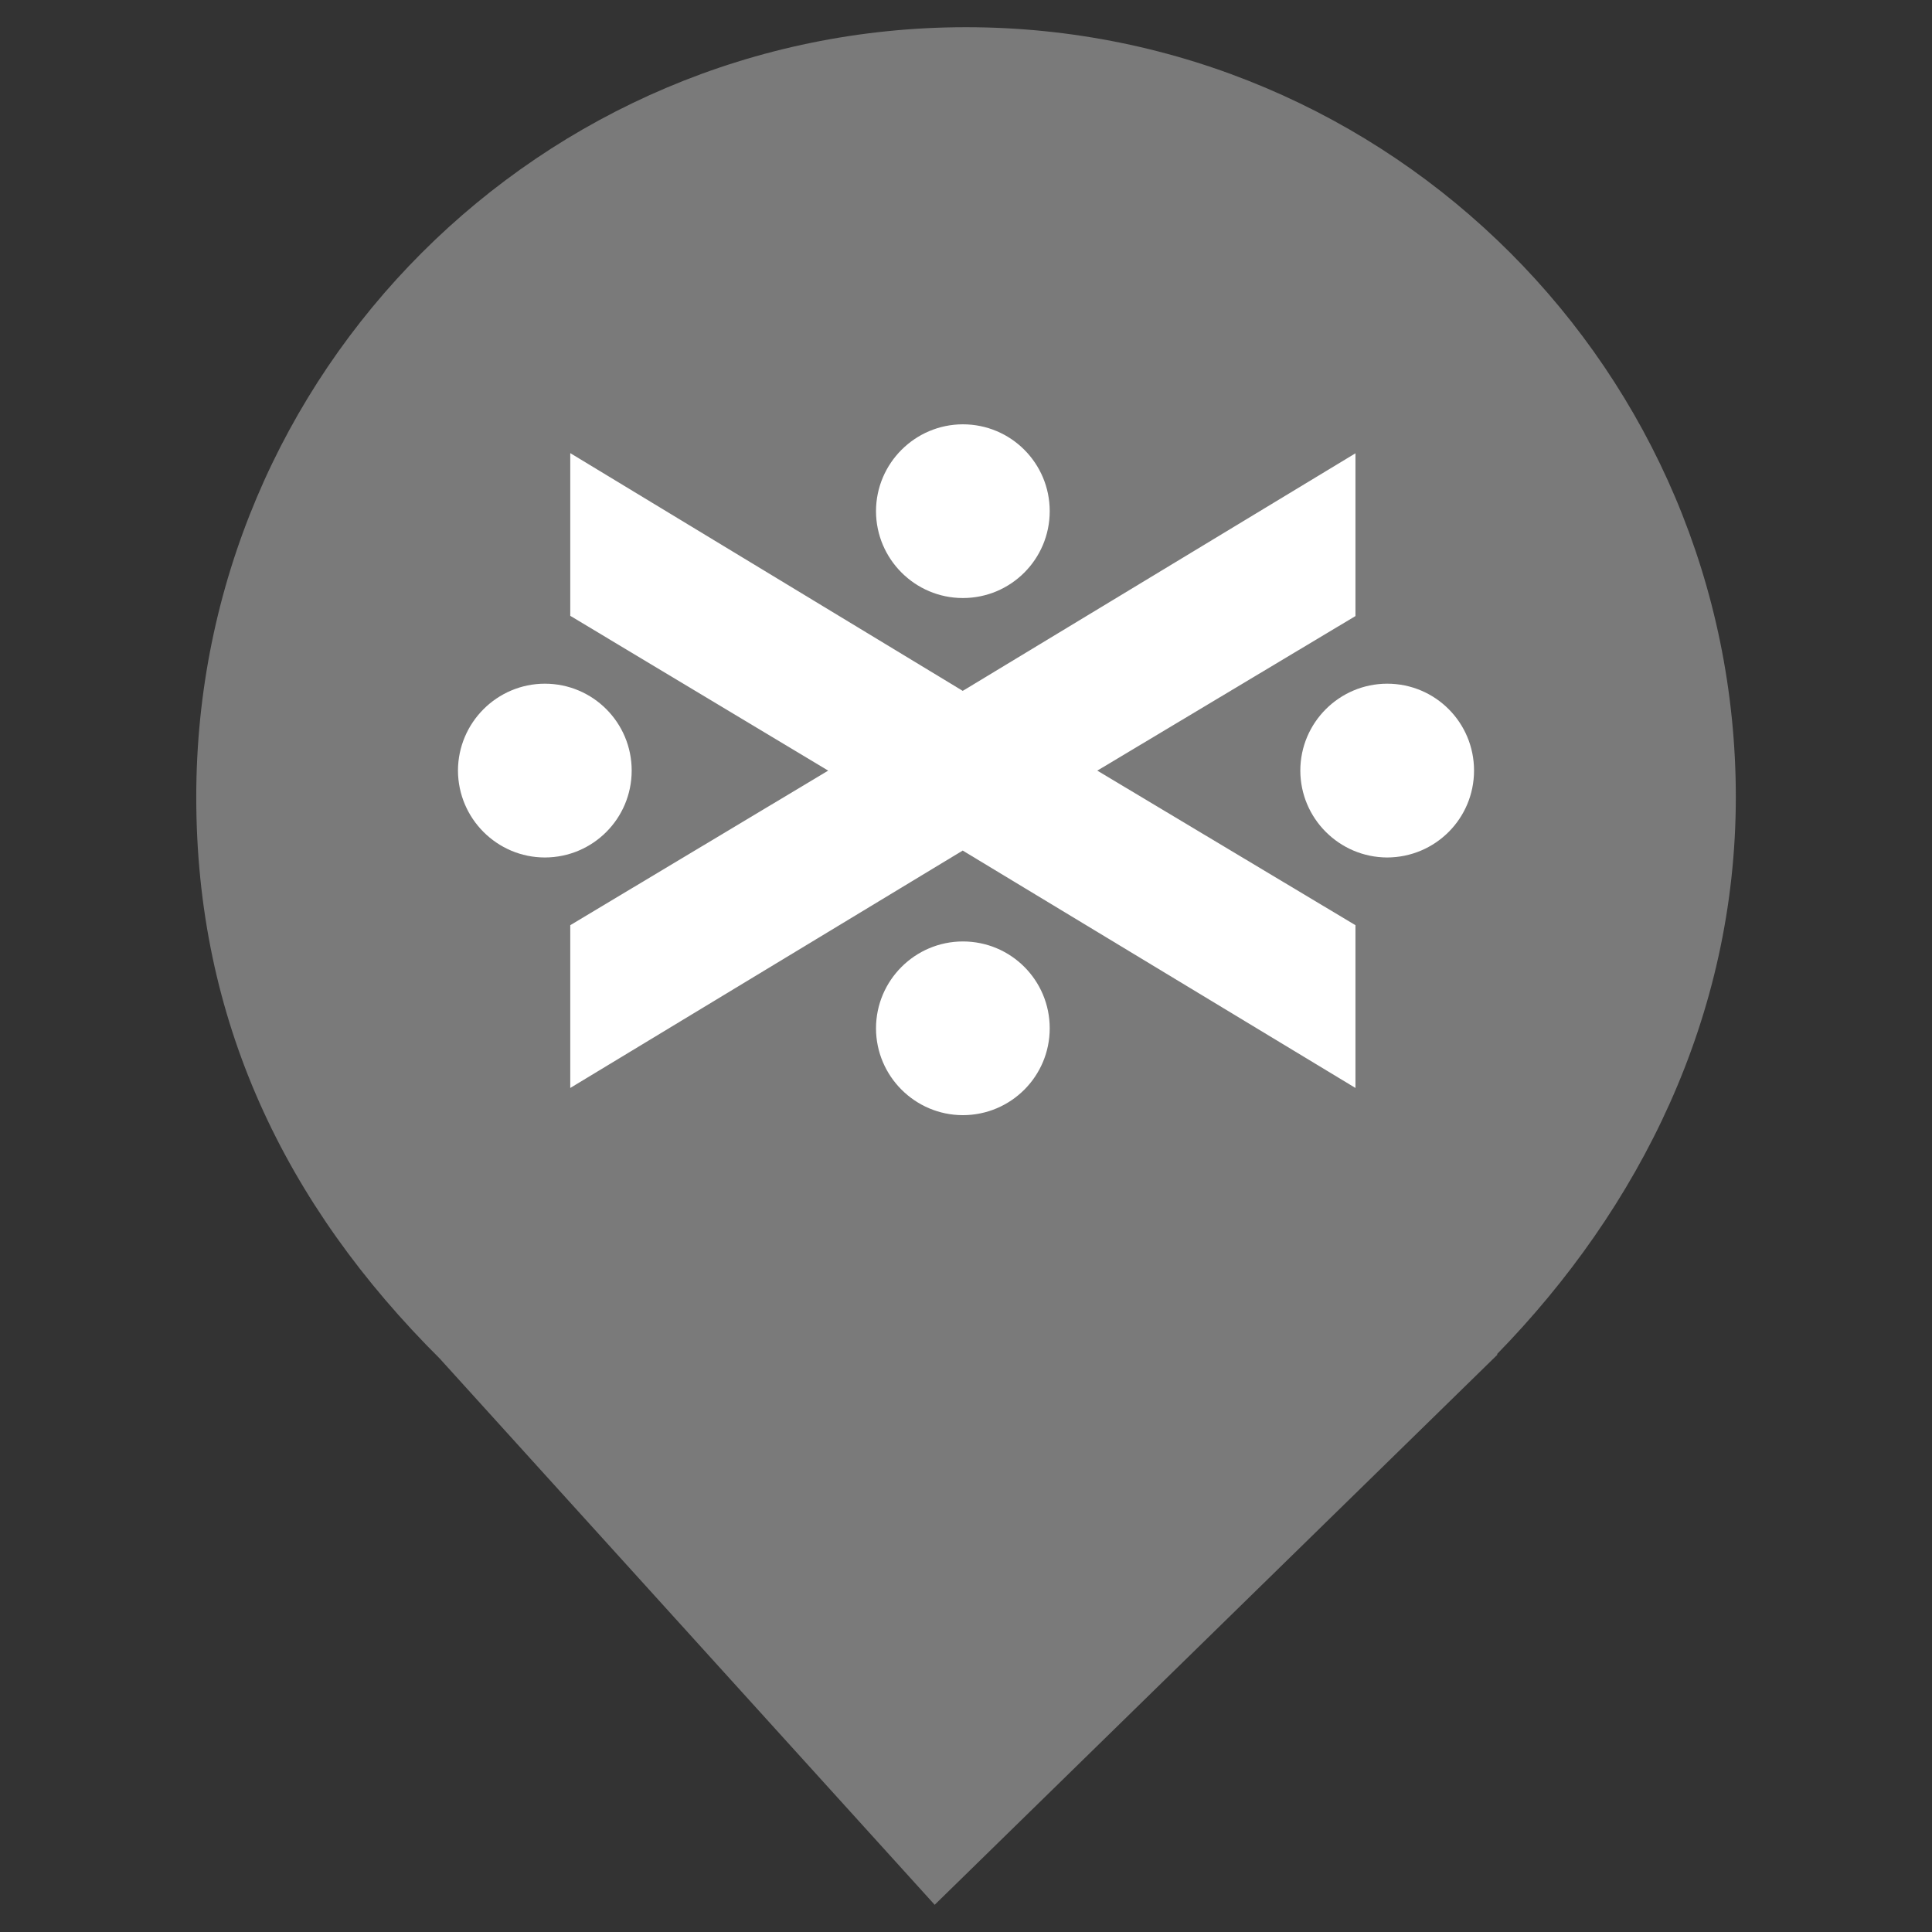 <?xml version="1.0" encoding="UTF-8" standalone="no"?><!-- Generator: Gravit.io --><svg xmlns="http://www.w3.org/2000/svg" xmlns:xlink="http://www.w3.org/1999/xlink" style="isolation:isolate" viewBox="0 0 24 24" width="24pt" height="24pt"><rect x="0" y="0" width="24" height="24" fill="#333333" stroke="none"/><defs><clipPath id="_clipPath_CFwB8V3N83pgtK0WHLcXUOf8gvMUFuh5"><rect width="24" height="24"/></clipPath></defs><g clip-path="url(#_clipPath_CFwB8V3N83pgtK0WHLcXUOf8gvMUFuh5)"><clipPath id="_clipPath_GTZSrHuuqcrTgnr174kAN7WlJvf0EZwJ"><rect x="0" y="0" width="24" height="24" transform="matrix(1,0,0,1,0,0)" fill="rgb(255,255,255)"/></clipPath><g clip-path="url(#_clipPath_GTZSrHuuqcrTgnr174kAN7WlJvf0EZwJ)"><g><clipPath id="_clipPath_uasQiZmRvspomfg9OGGjGVC1lsHQRqL6"><rect x="0" y="0" width="24" height="24" transform="matrix(1,0,0,1,0,0)" fill="rgb(255,255,255)"/></clipPath><g clip-path="url(#_clipPath_uasQiZmRvspomfg9OGGjGVC1lsHQRqL6)"><g><g><path d=" M 18.593 16.825 C 20.37 15.006 21.563 12.624 21.563 9.901 C 21.563 4.623 17.278 0.338 12 0.338 C 6.722 0.338 2.438 4.623 2.438 9.901 C 2.438 12.657 3.526 14.954 5.474 16.888 L 5.473 16.888 L 11.611 23.662 L 18.605 16.825 L 18.593 16.825 L 18.593 16.825 Z " fill="rgb(122,122,122)"/></g></g></g><g><path d=" M 13.04 6.35 C 13.04 5.755 12.559 5.271 11.961 5.271 C 11.367 5.272 10.883 5.755 10.882 6.35 C 10.883 6.945 11.367 7.429 11.961 7.429 C 12.559 7.429 13.04 6.945 13.04 6.35 Z " fill="rgb(255,255,255)"/><path d=" M 13.04 12.774 C 13.04 12.178 12.559 11.695 11.961 11.695 C 11.367 11.696 10.883 12.178 10.882 12.774 C 10.883 13.369 11.367 13.852 11.961 13.853 C 12.559 13.852 13.04 13.369 13.04 12.774 Z " fill="rgb(255,255,255)"/><path d=" M 7.847 9.572 C 7.847 8.977 7.366 8.493 6.768 8.493 C 6.174 8.494 5.691 8.977 5.689 9.572 C 5.691 10.168 6.174 10.651 6.768 10.652 C 7.366 10.651 7.847 10.168 7.847 9.572 Z " fill="rgb(255,255,255)"/><path d=" M 18.311 9.572 C 18.311 8.976 17.83 8.493 17.232 8.493 C 16.638 8.494 16.154 8.976 16.153 9.572 C 16.154 10.168 16.638 10.65 17.232 10.652 C 17.83 10.65 18.311 10.168 18.311 9.572 Z " fill="rgb(255,255,255)"/><path d=" M 16.838 7.653 L 16.838 5.631 L 11.985 8.567 L 11.959 8.582 L 7.084 5.629 L 7.084 7.65 L 10.288 9.573 L 7.084 11.493 L 7.084 13.515 L 11.959 10.566 L 16.838 13.515 L 16.838 11.493 L 13.631 9.573 L 16.838 7.653 L 16.838 7.653 Z " fill="rgb(255,255,255)"/></g></g></g></g></svg>
